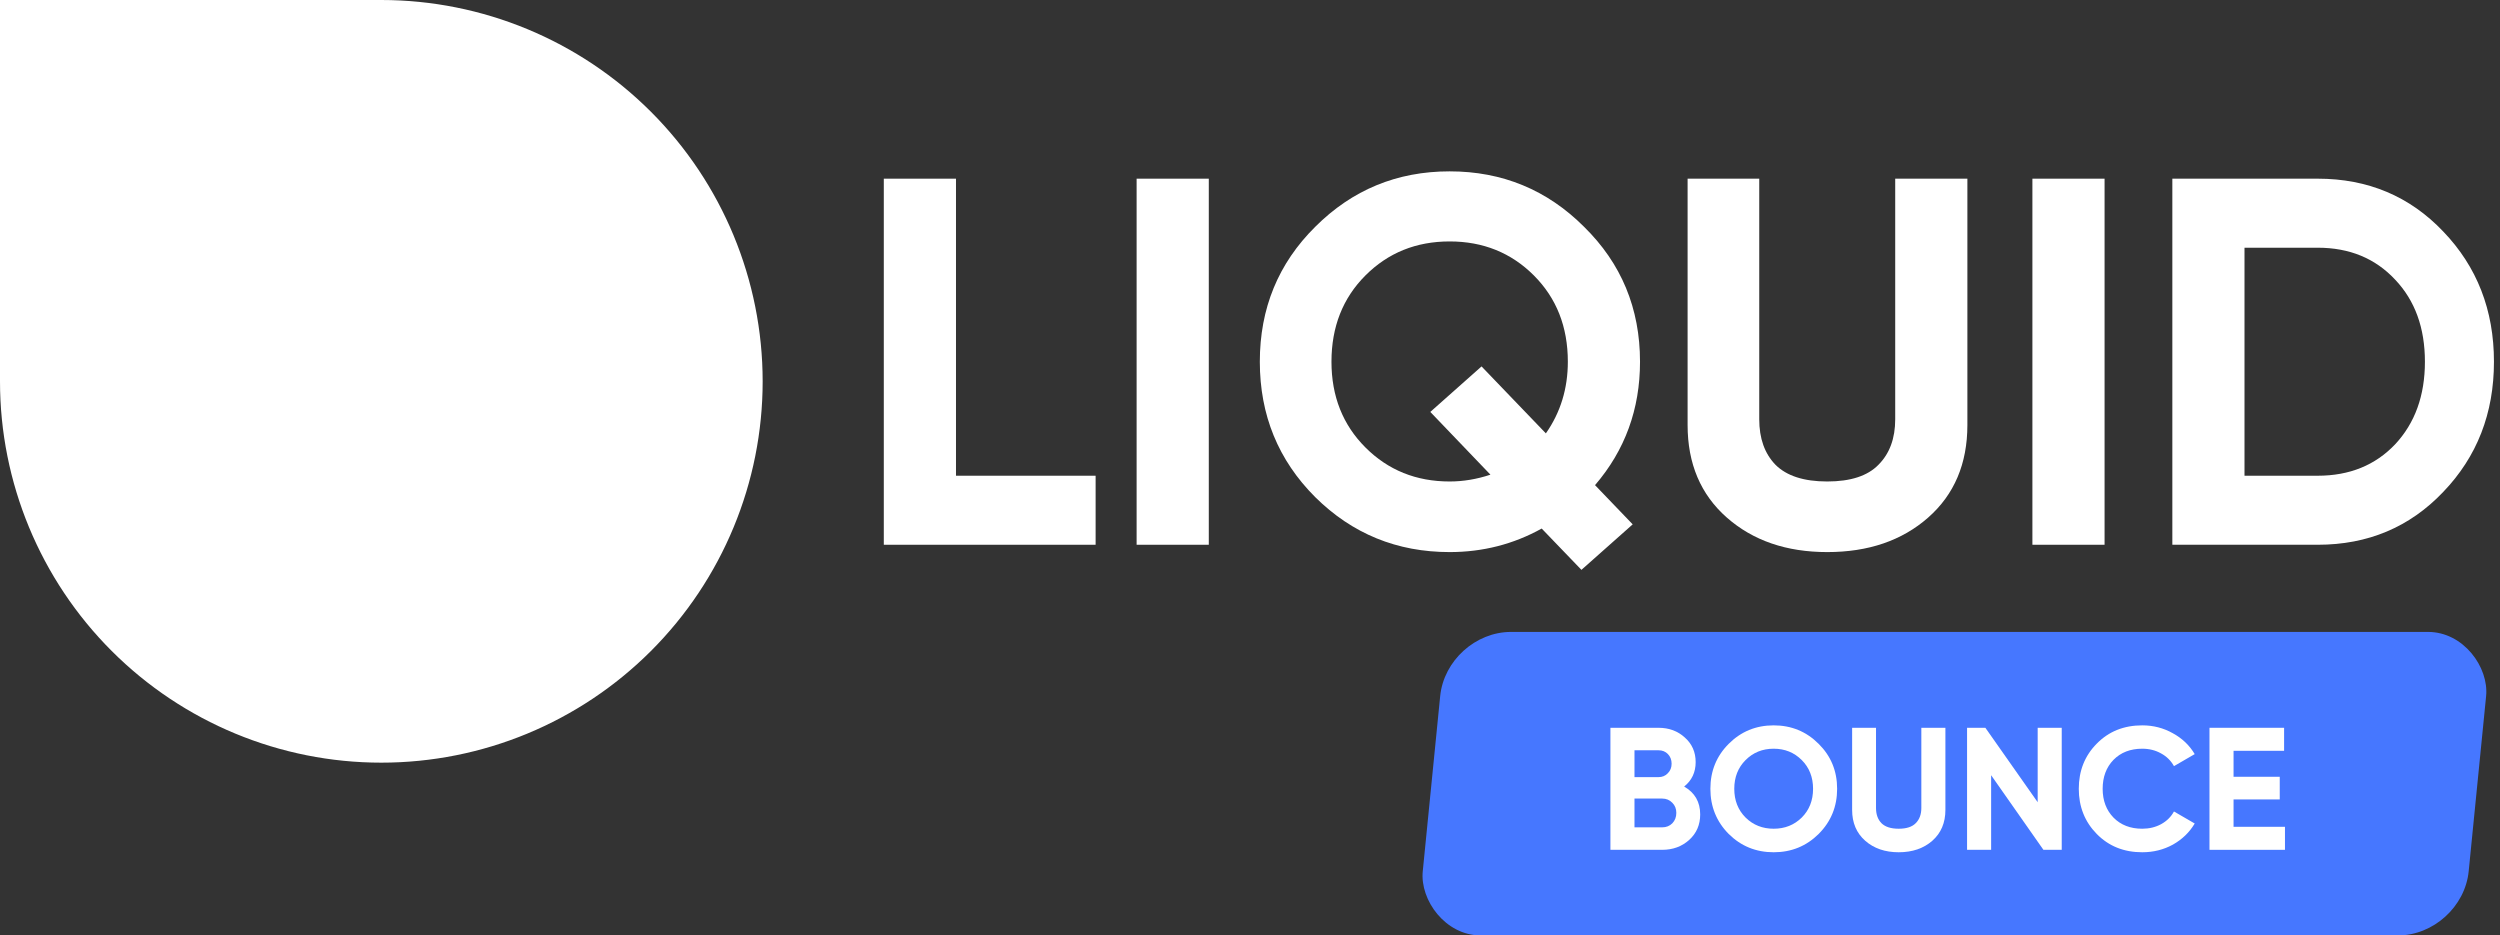 <svg width="155" height="58" viewBox="0 0 155 58" fill="none" xmlns="http://www.w3.org/2000/svg">
<rect x="0" y="0" width="155" height="58" fill="#333333" stroke="none"/>
<path fill-rule="evenodd" clip-rule="evenodd" d="M47.285 23.642C47.282 17.373 44.79 11.361 40.357 6.928C35.923 2.495 29.912 0.003 23.642 0H0V23.642C0 29.913 2.491 35.926 6.925 40.36C11.358 44.794 17.372 47.285 23.642 47.285C29.913 47.285 35.926 44.794 40.36 40.36C44.794 35.926 47.285 29.913 47.285 23.642Z" fill="white"/>
<path d="M59.271 29.495H67.928V33.775H54.796V11.078H59.271V29.495Z" fill="white"/>
<path d="M70.47 11.078H74.945V33.775H70.47V11.078Z" fill="white"/>
<path d="M101.681 22.427C101.681 25.366 100.751 27.917 98.892 30.079L101.227 32.51L98.049 35.331L95.585 32.77C93.834 33.742 91.932 34.229 89.878 34.229C86.614 34.229 83.837 33.094 81.545 30.824C79.254 28.533 78.109 25.734 78.109 22.427C78.109 19.119 79.254 16.331 81.545 14.061C83.837 11.77 86.614 10.624 89.878 10.624C93.142 10.624 95.92 11.77 98.211 14.061C100.524 16.331 101.681 19.119 101.681 22.427ZM89.878 29.852C90.721 29.852 91.564 29.711 92.407 29.43L88.679 25.539L91.856 22.718L95.844 26.869C96.752 25.572 97.206 24.091 97.206 22.427C97.206 20.265 96.504 18.482 95.099 17.077C93.694 15.672 91.954 14.969 89.878 14.969C87.803 14.969 86.063 15.672 84.658 17.077C83.253 18.482 82.551 20.265 82.551 22.427C82.551 24.567 83.253 26.339 84.658 27.744C86.063 29.149 87.803 29.852 89.878 29.852Z" fill="white"/>
<path d="M113.288 34.229C110.759 34.229 108.684 33.516 107.063 32.089C105.442 30.662 104.631 28.749 104.631 26.35V11.078H109.073V25.993C109.073 27.182 109.408 28.122 110.078 28.814C110.77 29.506 111.84 29.852 113.288 29.852C114.736 29.852 115.796 29.506 116.466 28.814C117.157 28.122 117.503 27.182 117.503 25.993V11.078H121.978V26.35C121.978 28.749 121.167 30.662 119.546 32.089C117.925 33.516 115.839 34.229 113.288 34.229Z" fill="white"/>
<path d="M126.009 11.078H130.483V33.775H126.009V11.078Z" fill="white"/>
<path d="M143.699 11.078C146.811 11.078 149.405 12.17 151.48 14.353C153.577 16.536 154.625 19.227 154.625 22.427C154.625 25.626 153.577 28.317 151.48 30.5C149.405 32.683 146.811 33.775 143.699 33.775H134.685V11.078H143.699ZM143.699 29.495C145.666 29.495 147.265 28.846 148.497 27.549C149.729 26.231 150.345 24.523 150.345 22.427C150.345 20.33 149.729 18.633 148.497 17.336C147.265 16.017 145.666 15.358 143.699 15.358H139.159V29.495H143.699Z" fill="white"/>
<rect width="64.848" height="18.914" rx="4" transform="matrix(1 0 -0.099 0.995 89.687 39.179)" fill="#4677FF"/>
<path d="M104.418 48.766C105.081 49.148 105.412 49.724 105.412 50.495C105.412 51.136 105.185 51.662 104.731 52.073C104.278 52.483 103.719 52.689 103.056 52.689H99.846V45.123H102.829C103.478 45.123 104.022 45.325 104.461 45.728C104.908 46.125 105.131 46.633 105.131 47.252C105.131 47.879 104.894 48.384 104.418 48.766ZM102.829 46.517H101.338V48.182H102.829C103.06 48.182 103.251 48.103 103.402 47.944C103.561 47.786 103.64 47.587 103.64 47.35C103.64 47.112 103.564 46.914 103.413 46.755C103.262 46.597 103.067 46.517 102.829 46.517ZM103.056 51.295C103.308 51.295 103.517 51.212 103.683 51.046C103.849 50.873 103.932 50.657 103.932 50.398C103.932 50.145 103.849 49.936 103.683 49.771C103.517 49.598 103.308 49.511 103.056 49.511H101.338V51.295H103.056Z" fill="white"/>
<path d="M112.756 51.705C111.992 52.462 111.063 52.84 109.968 52.84C108.872 52.84 107.943 52.462 107.179 51.705C106.423 50.942 106.044 50.008 106.044 48.906C106.044 47.804 106.423 46.874 107.179 46.118C107.943 45.354 108.872 44.972 109.968 44.972C111.063 44.972 111.992 45.354 112.756 46.118C113.52 46.874 113.902 47.804 113.902 48.906C113.902 50.008 113.52 50.942 112.756 51.705ZM108.227 50.689C108.696 51.151 109.276 51.381 109.968 51.381C110.659 51.381 111.239 51.151 111.708 50.689C112.176 50.221 112.41 49.627 112.41 48.906C112.41 48.186 112.176 47.591 111.708 47.123C111.239 46.654 110.659 46.42 109.968 46.42C109.276 46.42 108.696 46.654 108.227 47.123C107.759 47.591 107.525 48.186 107.525 48.906C107.525 49.627 107.759 50.221 108.227 50.689Z" fill="white"/>
<path d="M117.718 52.84C116.875 52.84 116.183 52.602 115.643 52.127C115.103 51.651 114.832 51.014 114.832 50.214V45.123H116.313V50.095C116.313 50.491 116.425 50.805 116.648 51.035C116.879 51.266 117.235 51.381 117.718 51.381C118.201 51.381 118.554 51.266 118.777 51.035C119.008 50.805 119.123 50.491 119.123 50.095V45.123H120.615V50.214C120.615 51.014 120.344 51.651 119.804 52.127C119.264 52.602 118.568 52.84 117.718 52.84Z" fill="white"/>
<path d="M126.336 45.123H127.827V52.689H126.692L123.45 48.063V52.689H121.958V45.123H123.093L126.336 49.738V45.123Z" fill="white"/>
<path d="M132.819 52.84C131.68 52.84 130.74 52.462 129.998 51.705C129.256 50.949 128.885 50.016 128.885 48.906C128.885 47.789 129.256 46.856 129.998 46.107C130.74 45.35 131.68 44.972 132.819 44.972C133.503 44.972 134.134 45.134 134.71 45.458C135.294 45.775 135.748 46.208 136.072 46.755L134.786 47.501C134.598 47.162 134.332 46.899 133.986 46.712C133.64 46.517 133.251 46.42 132.819 46.42C132.084 46.42 131.489 46.651 131.035 47.112C130.589 47.573 130.365 48.171 130.365 48.906C130.365 49.634 130.589 50.228 131.035 50.689C131.489 51.151 132.084 51.381 132.819 51.381C133.251 51.381 133.64 51.287 133.986 51.1C134.339 50.906 134.606 50.643 134.786 50.311L136.072 51.057C135.748 51.605 135.297 52.04 134.721 52.365C134.144 52.682 133.51 52.84 132.819 52.84Z" fill="white"/>
<path d="M138.48 51.262H141.668V52.689H136.988V45.123H141.614V46.55H138.48V48.16H141.344V49.565H138.48V51.262Z" fill="white"/>
</svg>
